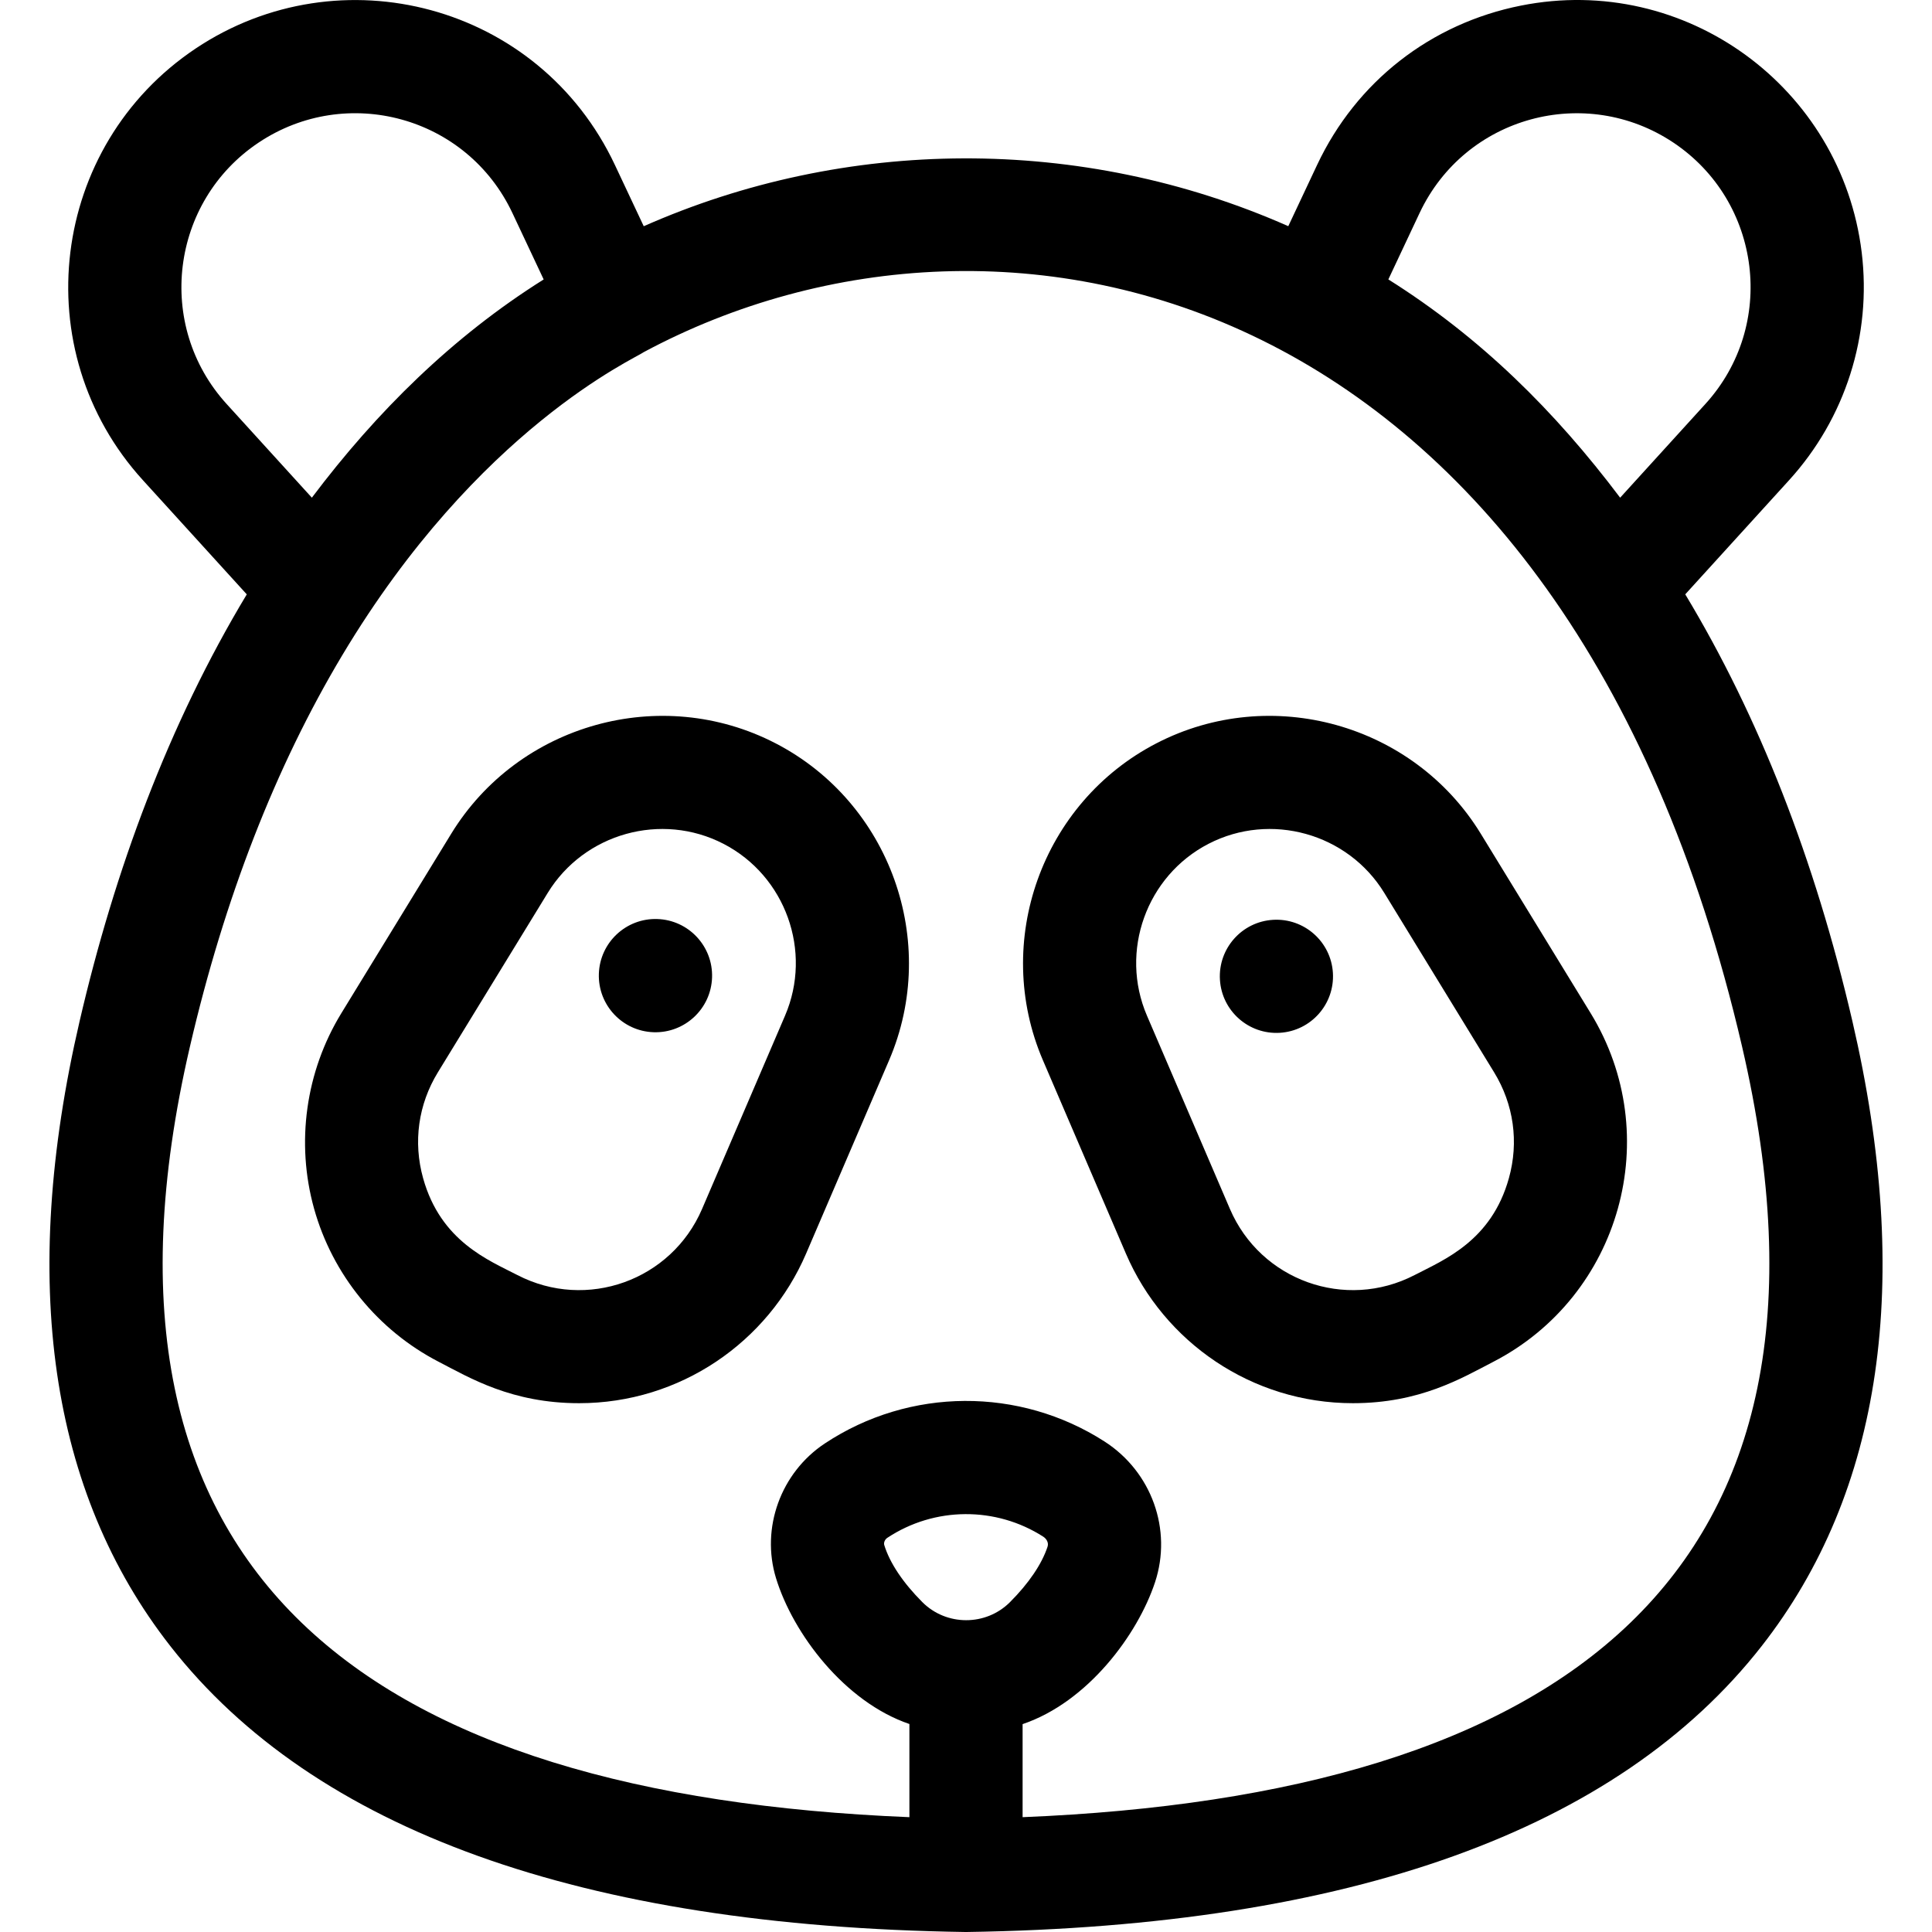 <svg id="Capa_1" enable-background="new 0 0 512 512" height="512" viewBox="0 0 512 512" width="512" xmlns="http://www.w3.org/2000/svg"><g><path d="m21.109 270.578c-16.042 69.03-7.951 124.771 24.048 165.673 38.148 48.763 109.012 74.248 210.621 75.748.074.001.148.001.222.001s.147 0 .222-.001c101.609-1.5 172.473-26.985 210.621-75.748 31.999-40.902 40.09-96.642 24.049-165.67-9.961-42.906-24.79-80.723-44.281-113.077l27.511-30.244c14.918-16.388 21.932-38.405 19.243-60.405-5.339-43.67-46.709-74.046-90.286-65.374-23.94 4.758-43.63 20.141-54.022 42.208l-7.647 16.251c-55.056-24.342-117.5-23.577-170.812.013l-7.656-16.269c-20.084-42.643-72.831-56.37-111.068-30.842-38.661 25.834-45.28 80.052-13.999 114.415l27.523 30.256c-20.745 34.471-35.036 73.2-44.289 113.065zm246.561 153.993c-6.38 6.398-16.867 6.397-23.247 0-5.146-5.16-8.634-10.388-10.085-15.12-.195-.639.164-1.479.817-1.912 12.516-8.291 28.79-8.35 41.33-.294.823.528 1.49 1.555 1.126 2.656-1.524 4.605-4.962 9.678-9.941 14.67zm108.529-368.104c12.117-25.728 44.019-34.196 67.259-18.683 23.414 15.647 27.419 48.478 8.475 69.286l-22.579 24.822c-17.291-22.969-37.008-42.496-61.427-57.844zm85.471 220.901c32.702 140.725-48.117 198.376-190.67 204.204v-24.66c17.258-5.833 30.493-23.692 35.092-37.586 4.615-13.945-.893-29.292-13.393-37.321-22.495-14.448-51.624-14.373-74.113.526-11.686 7.742-17.003 22.428-12.93 35.713 4.508 14.708 18.177 32.794 35.344 38.637v24.691c-142.565-5.828-223.37-63.486-190.669-204.208 9.124-39.307 22.711-74.211 40.385-103.746 35.982-60.13 77.653-78.628 79.882-80.3 95.808-51.389 244.074-18.375 291.072 184.05zm-393.133-239.58c23.301-15.556 55.167-7.006 67.262 18.675l8.279 17.595c-24.089 15.125-44.251 35.018-61.432 57.834l-22.583-24.826c-18.957-20.823-14.912-53.651 8.474-69.278z"/><path d="m119.574 220.954-29.113 47.554c-9.463 15.457-12.098 34.334-7.229 51.791 4.869 17.458 16.895 32.247 32.993 40.575 8.288 4.287 19.361 10.988 37.244 10.987 26.745 0 50.073-16.163 60.151-39.64l21.996-51.237c13.479-31.403.262-68.302-30.091-84.003-30.355-15.704-68.107-5.172-85.951 23.973zm88.476 48.196-21.995 51.237c-8.146 18.97-30.606 27.002-48.926 17.524h-.001c-7.604-3.933-20.325-8.915-24.999-25.671-2.678-9.6-1.286-19.568 3.918-28.068l29.113-47.554c9.672-15.796 30.134-21.501 46.581-12.993 16.45 8.509 23.613 28.506 16.309 45.525z"/><ellipse cx="173.602" cy="258.687" rx="15" ry="15" transform="matrix(.032 -1 1 .032 -90.538 423.875)"/><path d="m298.379 332.22c10.068 23.453 33.379 39.64 60.151 39.64 17.787 0 28.768-6.603 37.245-10.987 33.736-17.453 45.597-59.969 25.764-92.366l-29.113-47.554c-17.843-29.145-55.596-39.677-85.952-23.974-30.353 15.702-43.57 52.601-30.09 84.004zm21.88-108.596c16.454-8.512 36.915-2.796 46.581 12.993l29.113 47.554c5.204 8.5 6.596 18.468 3.918 28.068-4.629 16.597-17.086 21.578-24.999 25.671h-.001c-18.338 9.487-40.788 1.428-48.926-17.524l-21.994-51.236c-7.306-17.019-.143-37.016 16.308-45.526z"/><ellipse cx="338.398" cy="258.687" rx="15" ry="15" transform="matrix(.998 -.06 .06 .998 -14.978 20.868)"/></g></svg>